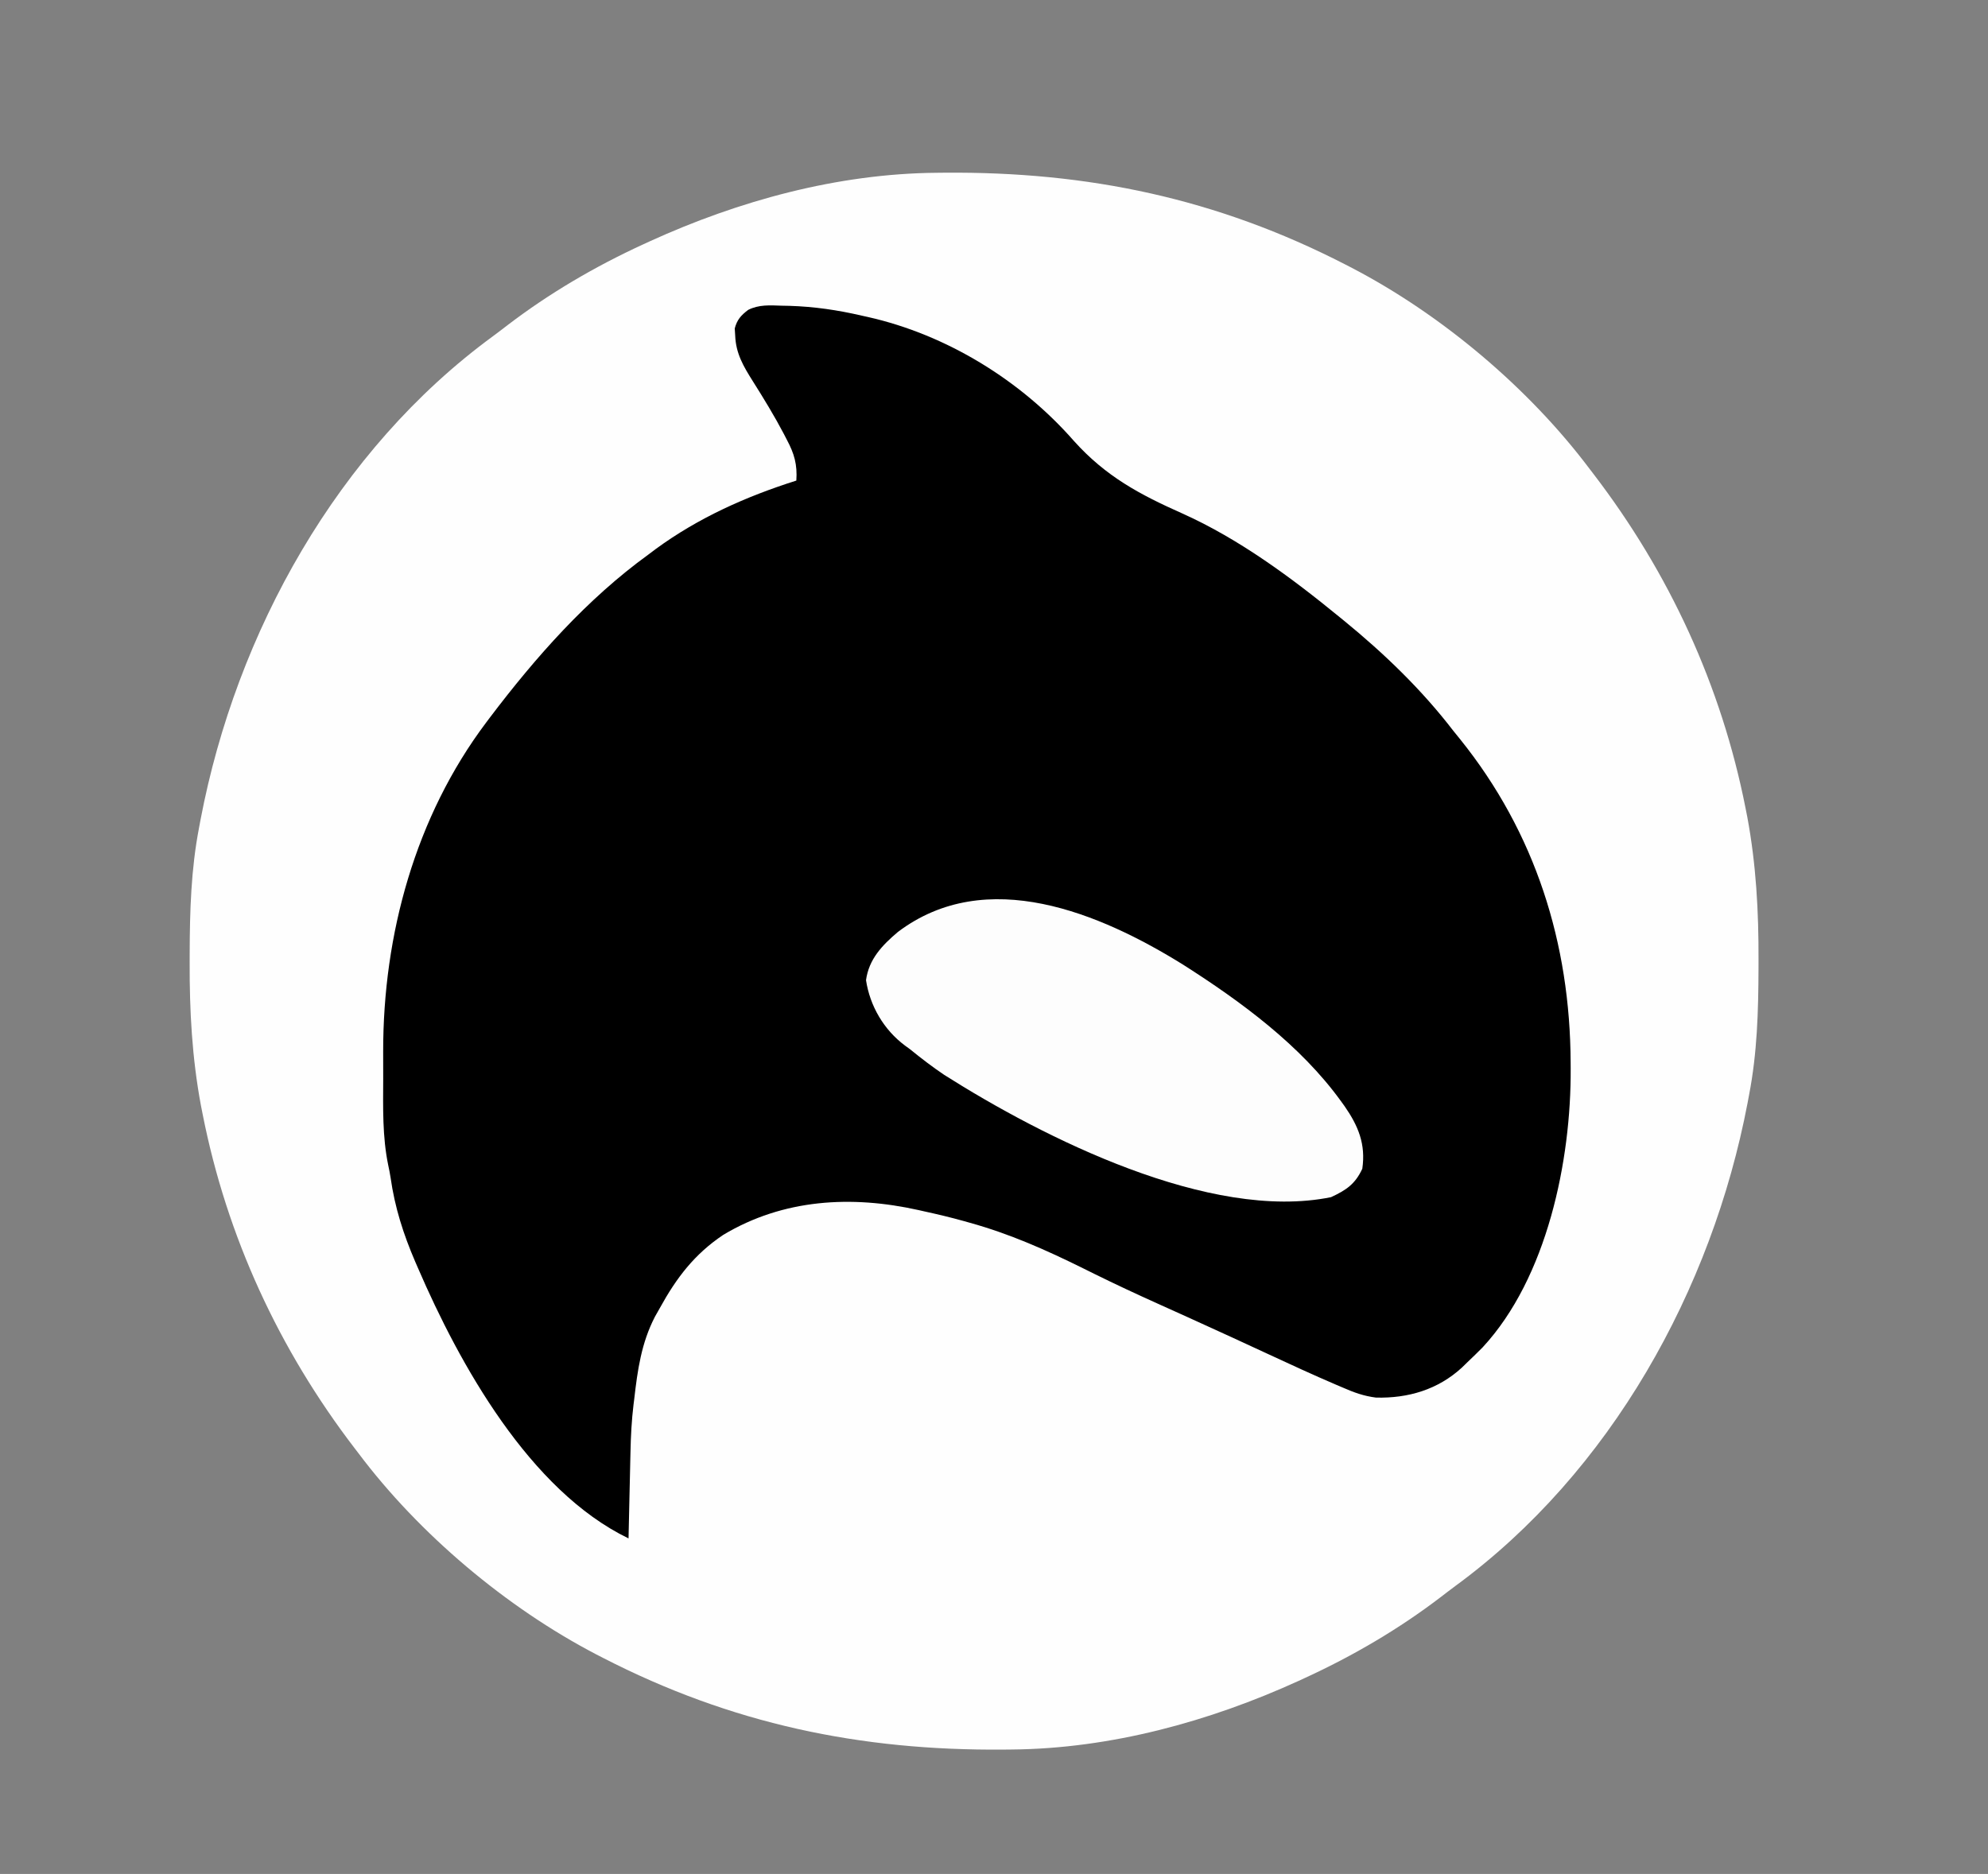 <?xml version="1.0" encoding="UTF-8"?>
<svg version="1.1" xmlns="http://www.w3.org/2000/svg" width="699" height="659">
<rect width="100%" height="100%" fill="#808080" stroke="none"/>
<path d="M0 0 C1.426 -0.015 1.426 -0.015 2.881 -0.03 C53.355 -0.444 98.635 9.026 143.762 32.238 C144.544 32.64 145.326 33.043 146.132 33.457 C177.73 49.939 208.401 75.771 229.762 104.238 C230.169 104.769 230.576 105.3 230.995 105.846 C257.676 140.662 276.014 180.374 284.512 223.426 C284.711 224.434 284.91 225.442 285.115 226.481 C288.245 243.267 289.138 259.812 289.074 276.863 C289.071 278.383 289.071 278.383 289.069 279.933 C289.023 294.902 288.607 309.499 285.762 324.238 C285.585 325.185 285.408 326.132 285.226 327.108 C272.68 392.837 237.118 456.949 182.468 496.98 C180.715 498.272 178.99 499.596 177.266 500.926 C162.578 512.135 146.539 521.52 129.762 529.238 C128.977 529.6 128.193 529.962 127.385 530.335 C95.989 544.662 61.204 554.179 26.523 554.477 C25.097 554.491 25.097 554.491 23.643 554.506 C-26.831 554.921 -72.112 545.45 -117.238 522.238 C-118.021 521.836 -118.803 521.434 -119.609 521.02 C-151.207 504.537 -181.877 478.706 -203.238 450.238 C-203.645 449.708 -204.052 449.177 -204.472 448.63 C-231.153 413.815 -249.491 374.103 -257.988 331.051 C-258.187 330.043 -258.386 329.034 -258.591 327.996 C-261.722 311.209 -262.615 294.664 -262.551 277.613 C-262.549 276.6 -262.547 275.587 -262.545 274.543 C-262.5 259.574 -262.083 244.977 -259.238 230.238 C-259.061 229.291 -258.884 228.344 -258.702 227.369 C-246.156 161.639 -210.595 97.528 -155.945 57.496 C-154.192 56.204 -152.466 54.881 -150.742 53.551 C-136.055 42.342 -120.015 32.957 -103.238 25.238 C-102.454 24.876 -101.67 24.514 -100.862 24.142 C-69.466 9.815 -34.681 0.297 0 0 Z " fill="#FEFEFE" transform="translate(329.238,60.762)"/>
<path d="M0 0 C1.393 0.028 1.393 0.028 2.814 0.056 C11.485 0.326 19.753 1.534 28.188 3.5 C29.247 3.733 29.247 3.733 30.329 3.972 C58.044 10.205 84.09 26.233 102.801 47.582 C114.015 60.06 125.933 66.408 140.945 73.083 C160.922 82.058 179.303 95.672 196.188 109.5 C197.025 110.181 197.025 110.181 197.88 110.876 C211.926 122.363 225.136 135.084 236.188 149.5 C237.361 150.948 237.361 150.948 238.559 152.426 C265.054 185.359 277.276 224.248 277.438 266.188 C277.445 267.229 277.445 267.229 277.453 268.292 C277.643 300.635 269.165 341.843 246.5 366.312 C244.756 368.069 242.988 369.802 241.188 371.5 C240.538 372.133 239.888 372.766 239.219 373.418 C230.8 381.167 220.343 384.26 209.013 383.983 C204.684 383.436 201.308 382.196 197.34 380.465 C196.604 380.153 195.869 379.841 195.111 379.519 C186.898 376.006 178.788 372.263 170.688 368.5 C167.425 366.991 164.162 365.484 160.898 363.977 C160.082 363.599 159.266 363.222 158.425 362.833 C153.141 360.393 147.845 357.978 142.539 355.586 C141.852 355.276 141.164 354.966 140.456 354.646 C136.367 352.802 136.367 352.802 132.278 350.958 C124.786 347.578 117.343 344.123 109.977 340.477 C109.305 340.144 108.634 339.812 107.943 339.47 C107.276 339.14 106.61 338.81 105.924 338.47 C92.97 332.061 80.161 326.37 66.188 322.5 C65.476 322.299 64.765 322.097 64.033 321.89 C59.448 320.61 54.84 319.514 50.188 318.5 C49.529 318.35 48.87 318.201 48.192 318.047 C24.575 312.78 0.609 314.102 -20.5 326.75 C-30.637 333.537 -36.971 341.877 -42.812 352.5 C-43.667 354.012 -43.667 354.012 -44.539 355.555 C-49.316 364.802 -50.641 374.288 -51.812 384.5 C-51.893 385.144 -51.974 385.788 -52.058 386.451 C-52.728 392.017 -53.016 397.526 -53.129 403.129 C-53.16 404.442 -53.16 404.442 -53.192 405.781 C-53.257 408.541 -53.316 411.302 -53.375 414.062 C-53.418 415.949 -53.462 417.835 -53.506 419.721 C-53.612 424.314 -53.714 428.907 -53.812 433.5 C-88.643 416.646 -113.26 372.198 -127.812 338.5 C-128.144 337.74 -128.475 336.98 -128.816 336.197 C-132.991 326.481 -135.998 317.098 -137.48 306.607 C-137.714 305.127 -137.999 303.655 -138.321 302.192 C-140.376 292.183 -140.114 282.081 -140.073 271.911 C-140.063 268.705 -140.073 265.5 -140.086 262.295 C-140.12 221.159 -128.768 179.648 -103.812 146.5 C-103.399 145.951 -102.986 145.401 -102.56 144.835 C-86.478 123.601 -68.456 103.185 -46.812 87.5 C-45.981 86.874 -45.15 86.247 -44.293 85.602 C-29.252 74.577 -12.494 67.107 5.188 61.5 C5.569 55.888 4.478 52.063 1.875 47.188 C1.526 46.51 1.177 45.833 0.818 45.135 C-2.534 38.758 -6.284 32.618 -10.13 26.528 C-13.417 21.303 -16.076 16.816 -16.312 10.5 C-16.364 9.675 -16.416 8.85 -16.469 8 C-15.666 4.94 -14.253 3.365 -11.739 1.473 C-7.983 -0.424 -4.12 -0.143 0 0 Z " fill="#000000" transform="translate(274.812,107.5)"/>
<path d="M0 0 C20.287 12.921 41.238 28.304 55.443 47.971 C55.853 48.537 56.263 49.103 56.685 49.687 C61.557 56.69 64.195 63.115 62.943 71.721 C60.419 77.174 57.22 79.264 51.943 81.721 C9.312 90.398 -49.304 60.748 -84.057 38.721 C-88.221 35.925 -92.166 32.886 -96.057 29.721 C-96.652 29.288 -97.248 28.854 -97.861 28.408 C-105.311 22.85 -110.189 14.47 -111.557 5.408 C-110.557 -1.962 -105.902 -6.844 -100.369 -11.529 C-69.219 -35.079 -29.141 -18.126 0 0 Z " fill="#FDFDFD" transform="translate(416.057,339.279)"/>
</svg>
